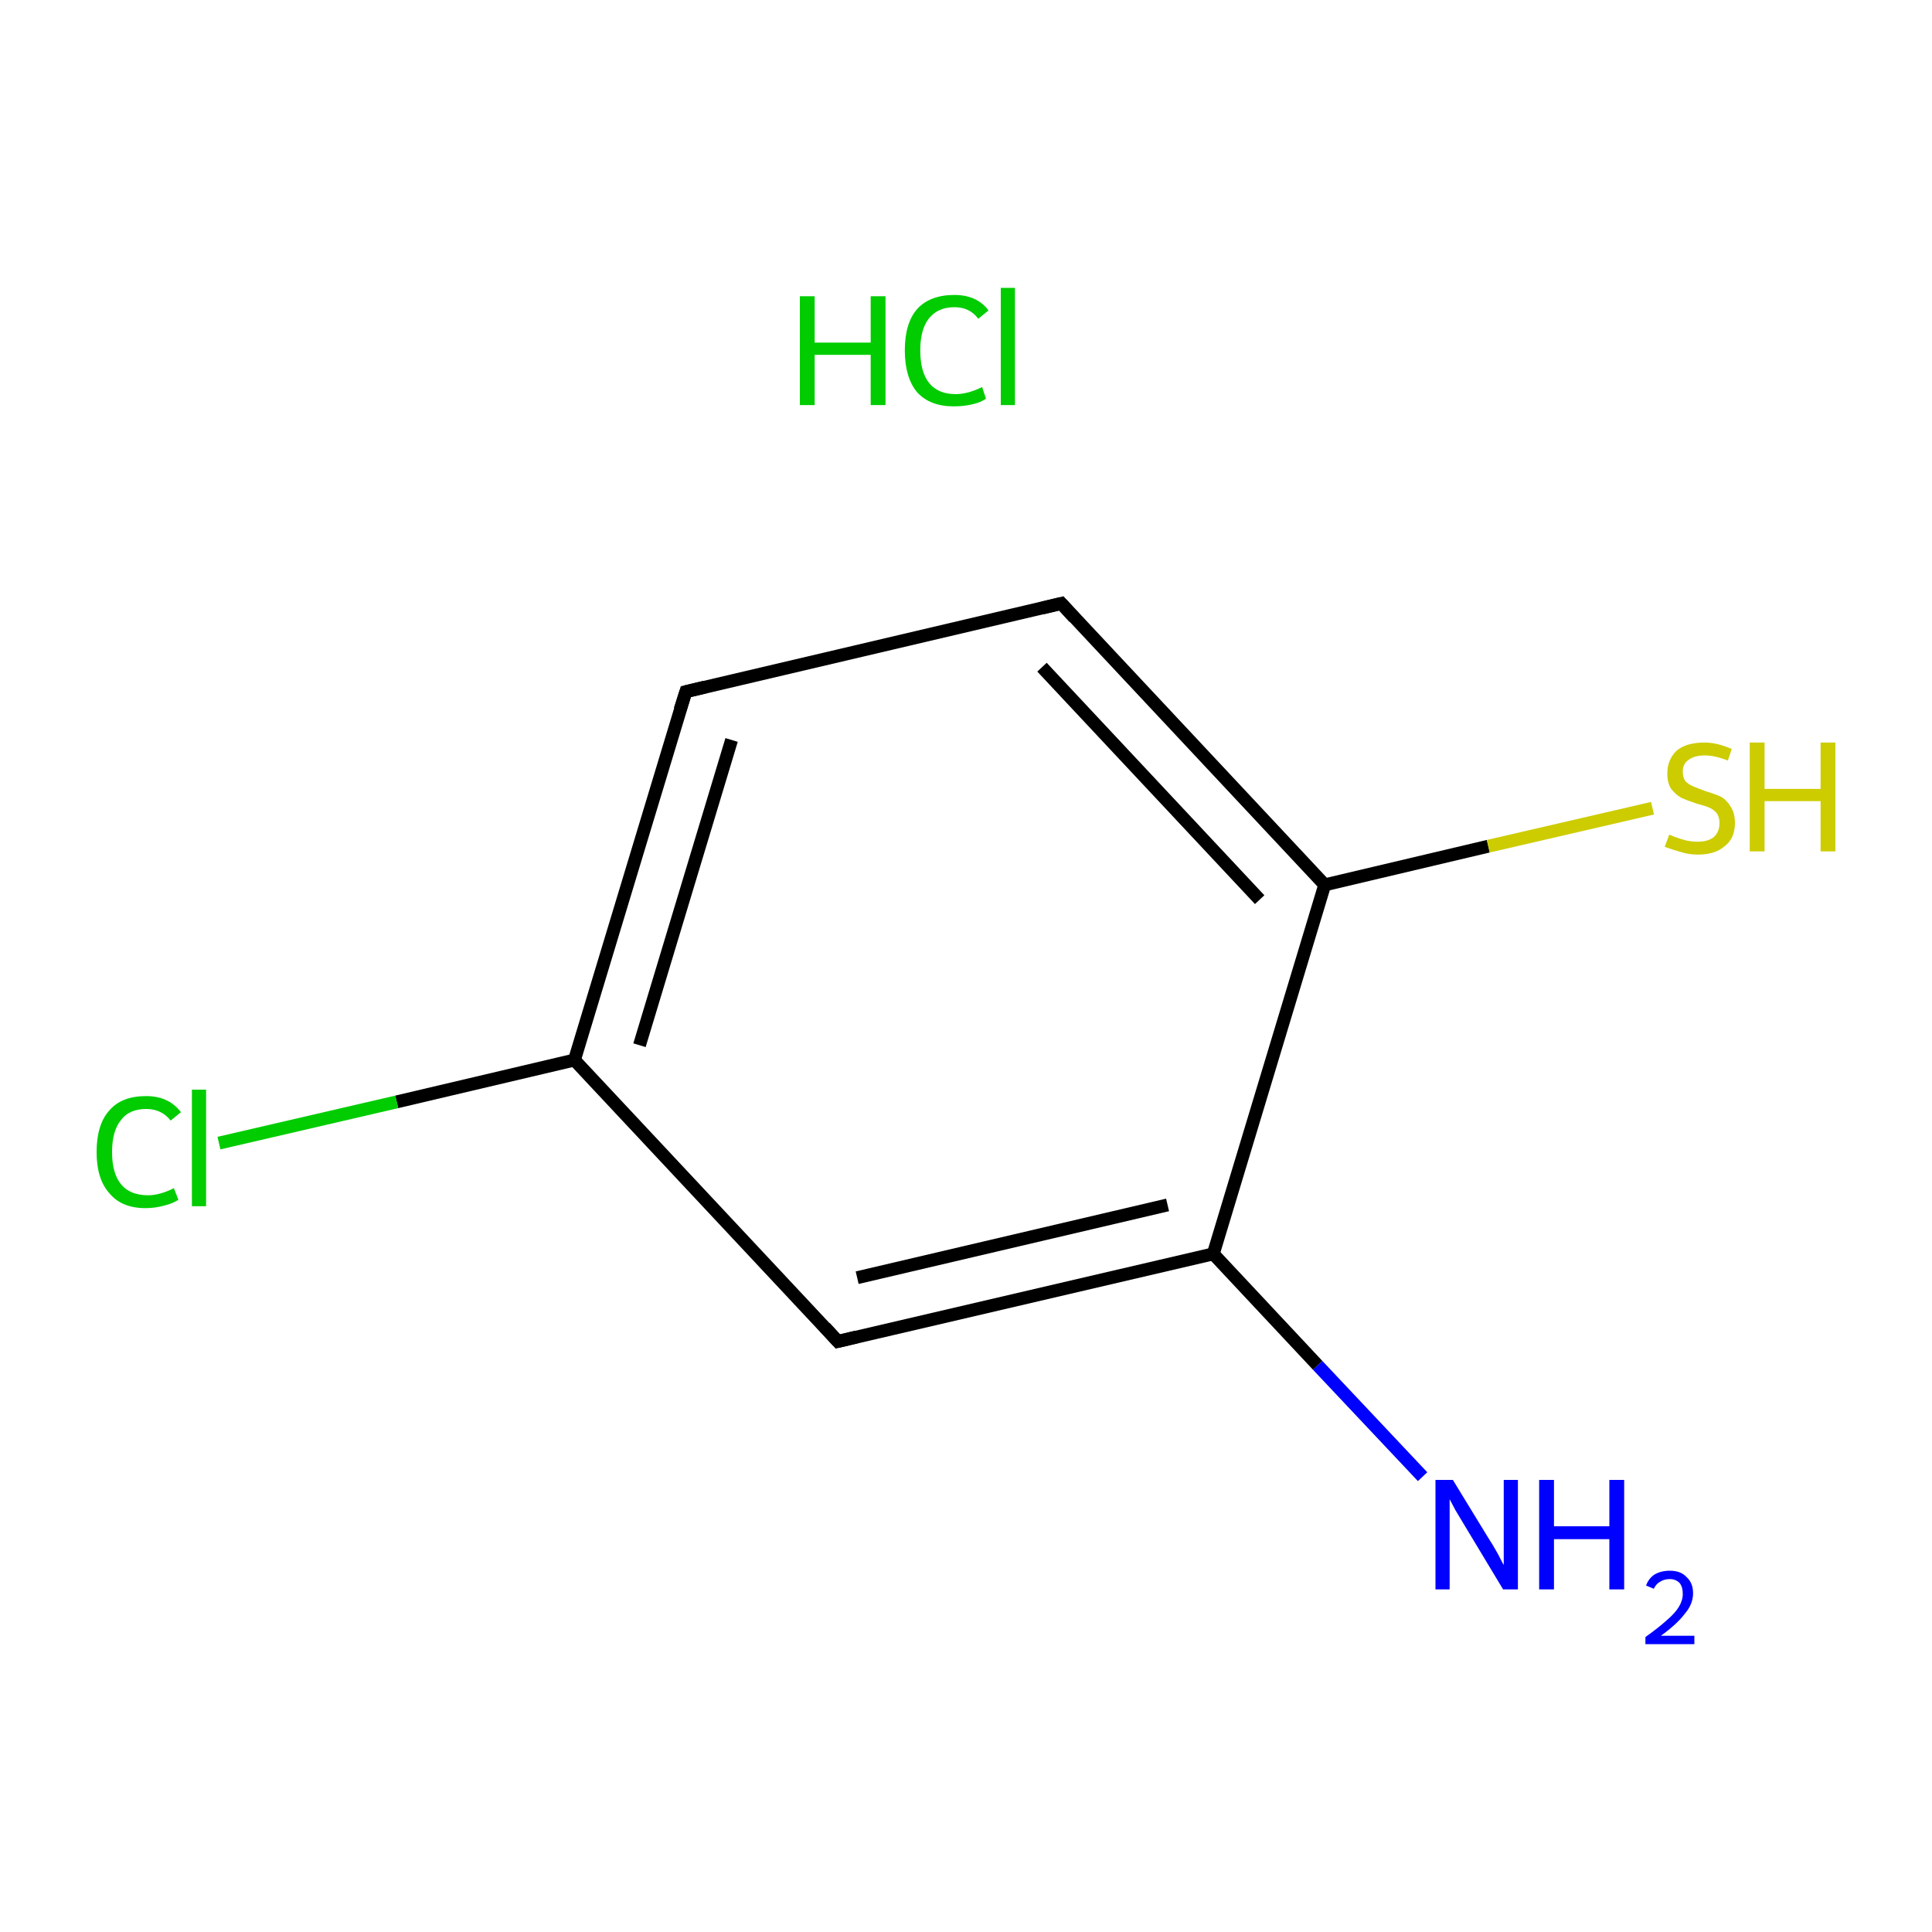 <?xml version='1.0' encoding='iso-8859-1'?>
<svg version='1.1' baseProfile='full'
              xmlns='http://www.w3.org/2000/svg'
                      xmlns:rdkit='http://www.rdkit.org/xml'
                      xmlns:xlink='http://www.w3.org/1999/xlink'
                  xml:space='preserve'
width='300px' height='300px' viewBox='0 0 300 300'>
<!-- END OF HEADER -->
<rect style='opacity:1.0;fill:#FFFFFF;stroke:none' width='300.0' height='300.0' x='0.0' y='0.0'> </rect>
<path class='bond-0 atom-1 atom-2' d='M 220.9,229.3 L 204.6,212.0' style='fill:none;fill-rule:evenodd;stroke:#0000FF;stroke-width:2.0px;stroke-linecap:butt;stroke-linejoin:miter;stroke-opacity:1' />
<path class='bond-0 atom-1 atom-2' d='M 204.6,212.0 L 188.4,194.7' style='fill:none;fill-rule:evenodd;stroke:#000000;stroke-width:2.0px;stroke-linecap:butt;stroke-linejoin:miter;stroke-opacity:1' />
<path class='bond-1 atom-2 atom-3' d='M 188.4,194.7 L 130.1,208.3' style='fill:none;fill-rule:evenodd;stroke:#000000;stroke-width:2.0px;stroke-linecap:butt;stroke-linejoin:miter;stroke-opacity:1' />
<path class='bond-1 atom-2 atom-3' d='M 181.3,187.1 L 133.1,198.4' style='fill:none;fill-rule:evenodd;stroke:#000000;stroke-width:2.0px;stroke-linecap:butt;stroke-linejoin:miter;stroke-opacity:1' />
<path class='bond-2 atom-3 atom-4' d='M 130.1,208.3 L 89.2,164.6' style='fill:none;fill-rule:evenodd;stroke:#000000;stroke-width:2.0px;stroke-linecap:butt;stroke-linejoin:miter;stroke-opacity:1' />
<path class='bond-3 atom-4 atom-5' d='M 89.2,164.6 L 61.6,171.1' style='fill:none;fill-rule:evenodd;stroke:#000000;stroke-width:2.0px;stroke-linecap:butt;stroke-linejoin:miter;stroke-opacity:1' />
<path class='bond-3 atom-4 atom-5' d='M 61.6,171.1 L 34.0,177.5' style='fill:none;fill-rule:evenodd;stroke:#00CC00;stroke-width:2.0px;stroke-linecap:butt;stroke-linejoin:miter;stroke-opacity:1' />
<path class='bond-4 atom-4 atom-6' d='M 89.2,164.6 L 106.5,107.4' style='fill:none;fill-rule:evenodd;stroke:#000000;stroke-width:2.0px;stroke-linecap:butt;stroke-linejoin:miter;stroke-opacity:1' />
<path class='bond-4 atom-4 atom-6' d='M 99.3,162.3 L 113.6,114.9' style='fill:none;fill-rule:evenodd;stroke:#000000;stroke-width:2.0px;stroke-linecap:butt;stroke-linejoin:miter;stroke-opacity:1' />
<path class='bond-5 atom-6 atom-7' d='M 106.5,107.4 L 164.8,93.7' style='fill:none;fill-rule:evenodd;stroke:#000000;stroke-width:2.0px;stroke-linecap:butt;stroke-linejoin:miter;stroke-opacity:1' />
<path class='bond-6 atom-7 atom-8' d='M 164.8,93.7 L 205.7,137.4' style='fill:none;fill-rule:evenodd;stroke:#000000;stroke-width:2.0px;stroke-linecap:butt;stroke-linejoin:miter;stroke-opacity:1' />
<path class='bond-6 atom-7 atom-8' d='M 161.8,103.6 L 195.6,139.7' style='fill:none;fill-rule:evenodd;stroke:#000000;stroke-width:2.0px;stroke-linecap:butt;stroke-linejoin:miter;stroke-opacity:1' />
<path class='bond-7 atom-8 atom-9' d='M 205.7,137.4 L 231.1,131.4' style='fill:none;fill-rule:evenodd;stroke:#000000;stroke-width:2.0px;stroke-linecap:butt;stroke-linejoin:miter;stroke-opacity:1' />
<path class='bond-7 atom-8 atom-9' d='M 231.1,131.4 L 256.6,125.5' style='fill:none;fill-rule:evenodd;stroke:#CCCC00;stroke-width:2.0px;stroke-linecap:butt;stroke-linejoin:miter;stroke-opacity:1' />
<path class='bond-8 atom-8 atom-2' d='M 205.7,137.4 L 188.4,194.7' style='fill:none;fill-rule:evenodd;stroke:#000000;stroke-width:2.0px;stroke-linecap:butt;stroke-linejoin:miter;stroke-opacity:1' />
<path d='M 133.0,207.6 L 130.1,208.3 L 128.1,206.1' style='fill:none;stroke:#000000;stroke-width:2.0px;stroke-linecap:butt;stroke-linejoin:miter;stroke-miterlimit:10;stroke-opacity:1;' />
<path d='M 105.6,110.2 L 106.5,107.4 L 109.4,106.7' style='fill:none;stroke:#000000;stroke-width:2.0px;stroke-linecap:butt;stroke-linejoin:miter;stroke-miterlimit:10;stroke-opacity:1;' />
<path d='M 161.9,94.4 L 164.8,93.7 L 166.8,95.9' style='fill:none;stroke:#000000;stroke-width:2.0px;stroke-linecap:butt;stroke-linejoin:miter;stroke-miterlimit:10;stroke-opacity:1;' />
<path class='atom-0' d='M 124.2 46.0
L 126.5 46.0
L 126.5 53.2
L 135.2 53.2
L 135.2 46.0
L 137.5 46.0
L 137.5 62.9
L 135.2 62.9
L 135.2 55.1
L 126.5 55.1
L 126.5 62.9
L 124.2 62.9
L 124.2 46.0
' fill='#00CC00'/>
<path class='atom-0' d='M 140.5 54.4
Q 140.5 50.2, 142.4 48.0
Q 144.4 45.8, 148.2 45.8
Q 151.7 45.8, 153.5 48.2
L 151.9 49.5
Q 150.6 47.7, 148.2 47.7
Q 145.6 47.7, 144.2 49.5
Q 142.9 51.2, 142.9 54.4
Q 142.9 57.8, 144.3 59.5
Q 145.7 61.2, 148.4 61.2
Q 150.3 61.2, 152.5 60.1
L 153.1 61.9
Q 152.3 62.5, 150.9 62.8
Q 149.6 63.1, 148.1 63.1
Q 144.4 63.1, 142.4 60.9
Q 140.5 58.6, 140.5 54.4
' fill='#00CC00'/>
<path class='atom-0' d='M 155.4 44.7
L 157.6 44.7
L 157.6 62.9
L 155.4 62.9
L 155.4 44.7
' fill='#00CC00'/>
<path class='atom-1' d='M 225.6 229.8
L 231.1 238.8
Q 231.7 239.7, 232.6 241.3
Q 233.4 242.9, 233.5 243.0
L 233.5 229.8
L 235.7 229.8
L 235.7 246.8
L 233.4 246.8
L 227.5 237.0
Q 226.8 235.8, 226.0 234.5
Q 225.3 233.2, 225.1 232.8
L 225.1 246.8
L 222.9 246.8
L 222.9 229.8
L 225.6 229.8
' fill='#0000FF'/>
<path class='atom-1' d='M 239.0 229.8
L 241.3 229.8
L 241.3 237.0
L 249.9 237.0
L 249.9 229.8
L 252.2 229.8
L 252.2 246.8
L 249.9 246.8
L 249.9 239.0
L 241.3 239.0
L 241.3 246.8
L 239.0 246.8
L 239.0 229.8
' fill='#0000FF'/>
<path class='atom-1' d='M 255.6 246.2
Q 256.0 245.1, 256.9 244.5
Q 257.9 243.9, 259.3 243.9
Q 261.0 243.9, 261.9 244.9
Q 262.9 245.8, 262.9 247.4
Q 262.9 249.1, 261.6 250.6
Q 260.4 252.2, 257.9 254.0
L 263.1 254.0
L 263.1 255.3
L 255.5 255.3
L 255.5 254.2
Q 257.6 252.7, 258.8 251.6
Q 260.1 250.5, 260.7 249.5
Q 261.3 248.5, 261.3 247.5
Q 261.3 246.4, 260.8 245.8
Q 260.2 245.2, 259.3 245.2
Q 258.4 245.2, 257.8 245.6
Q 257.2 245.9, 256.8 246.7
L 255.6 246.2
' fill='#0000FF'/>
<path class='atom-5' d='M 15.0 178.9
Q 15.0 174.6, 17.0 172.4
Q 18.9 170.2, 22.7 170.2
Q 26.2 170.2, 28.1 172.7
L 26.5 174.0
Q 25.1 172.2, 22.7 172.2
Q 20.1 172.2, 18.8 173.9
Q 17.4 175.6, 17.4 178.9
Q 17.4 182.2, 18.8 183.9
Q 20.2 185.6, 23.0 185.6
Q 24.8 185.6, 27.0 184.5
L 27.7 186.3
Q 26.8 186.9, 25.5 187.2
Q 24.1 187.6, 22.6 187.6
Q 18.9 187.6, 17.0 185.3
Q 15.0 183.1, 15.0 178.9
' fill='#00CC00'/>
<path class='atom-5' d='M 29.8 169.2
L 32.0 169.2
L 32.0 187.3
L 29.8 187.3
L 29.8 169.2
' fill='#00CC00'/>
<path class='atom-9' d='M 259.2 129.6
Q 259.4 129.7, 260.2 130.0
Q 261.0 130.3, 261.8 130.5
Q 262.7 130.7, 263.6 130.7
Q 265.2 130.7, 266.1 130.0
Q 267.0 129.2, 267.0 127.8
Q 267.0 126.9, 266.6 126.3
Q 266.1 125.7, 265.4 125.4
Q 264.7 125.1, 263.5 124.8
Q 262.0 124.3, 261.1 123.9
Q 260.2 123.4, 259.5 122.5
Q 258.9 121.6, 258.9 120.1
Q 258.9 118.0, 260.3 116.6
Q 261.8 115.3, 264.7 115.3
Q 266.6 115.3, 268.9 116.3
L 268.3 118.1
Q 266.3 117.3, 264.7 117.3
Q 263.1 117.3, 262.2 118.0
Q 261.3 118.6, 261.3 119.8
Q 261.3 120.7, 261.7 121.3
Q 262.2 121.8, 262.9 122.1
Q 263.6 122.4, 264.7 122.8
Q 266.3 123.3, 267.2 123.7
Q 268.1 124.2, 268.7 125.2
Q 269.4 126.2, 269.4 127.8
Q 269.4 130.2, 267.8 131.4
Q 266.3 132.7, 263.7 132.7
Q 262.2 132.7, 261.0 132.3
Q 259.9 132.0, 258.5 131.5
L 259.2 129.6
' fill='#CCCC00'/>
<path class='atom-9' d='M 271.7 115.3
L 274.0 115.3
L 274.0 122.5
L 282.7 122.5
L 282.7 115.3
L 285.0 115.3
L 285.0 132.2
L 282.7 132.2
L 282.7 124.4
L 274.0 124.4
L 274.0 132.2
L 271.7 132.2
L 271.7 115.3
' fill='#CCCC00'/>
</svg>
